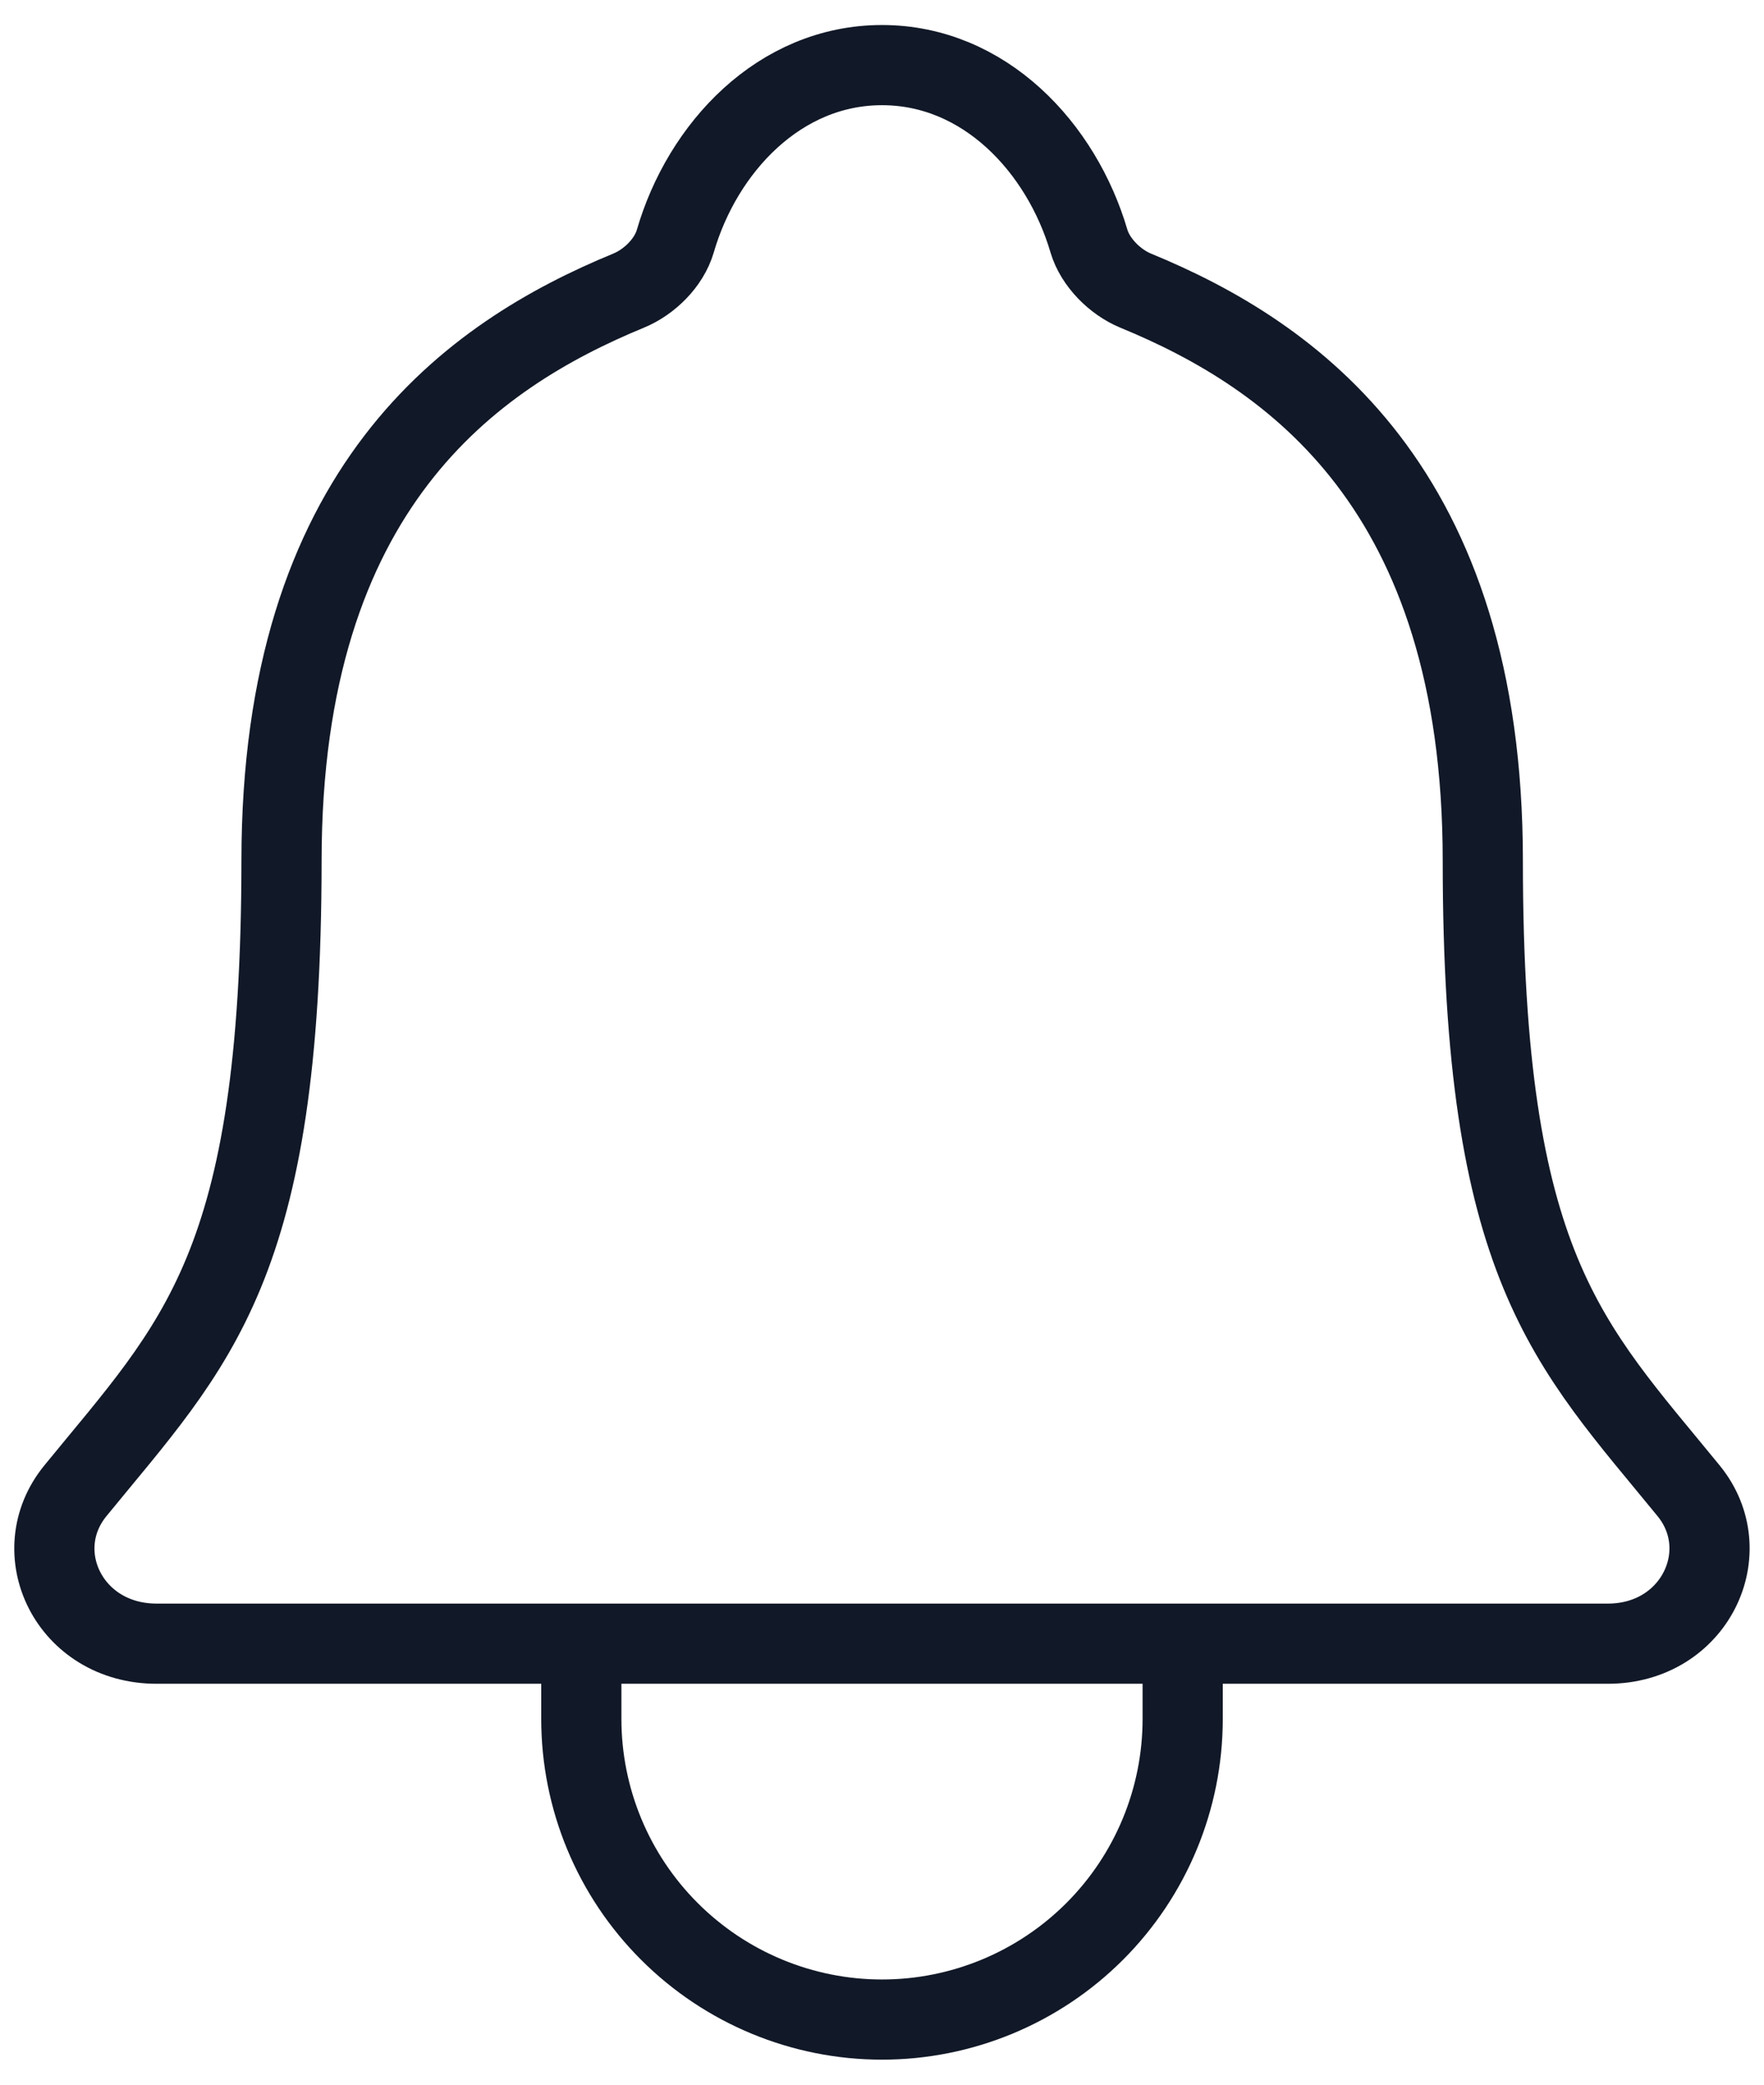 <svg width="22" height="26" viewBox="0 0 22 26" fill="none" xmlns="http://www.w3.org/2000/svg">
<path d="M14.75 20.5V21.438C14.75 22.432 14.355 23.386 13.652 24.089C12.949 24.792 11.995 25.188 11 25.188C10.006 25.188 9.052 24.792 8.349 24.089C7.645 23.386 7.25 22.432 7.25 21.438V20.5M21.059 18.592C19.555 16.75 18.493 15.812 18.493 10.735C18.493 6.086 16.118 4.429 14.164 3.625C13.905 3.518 13.66 3.273 13.581 3.007C13.238 1.84 12.277 0.812 11 0.812C9.723 0.812 8.761 1.841 8.422 3.008C8.343 3.278 8.099 3.518 7.839 3.625C5.883 4.431 3.511 6.081 3.511 10.735C3.508 15.812 2.445 16.75 0.941 18.592C0.317 19.355 0.863 20.5 1.954 20.5H20.052C21.137 20.5 21.68 19.351 21.059 18.592Z" stroke="#111827" stroke-linecap="round" stroke-linejoin="round"/>
</svg>
